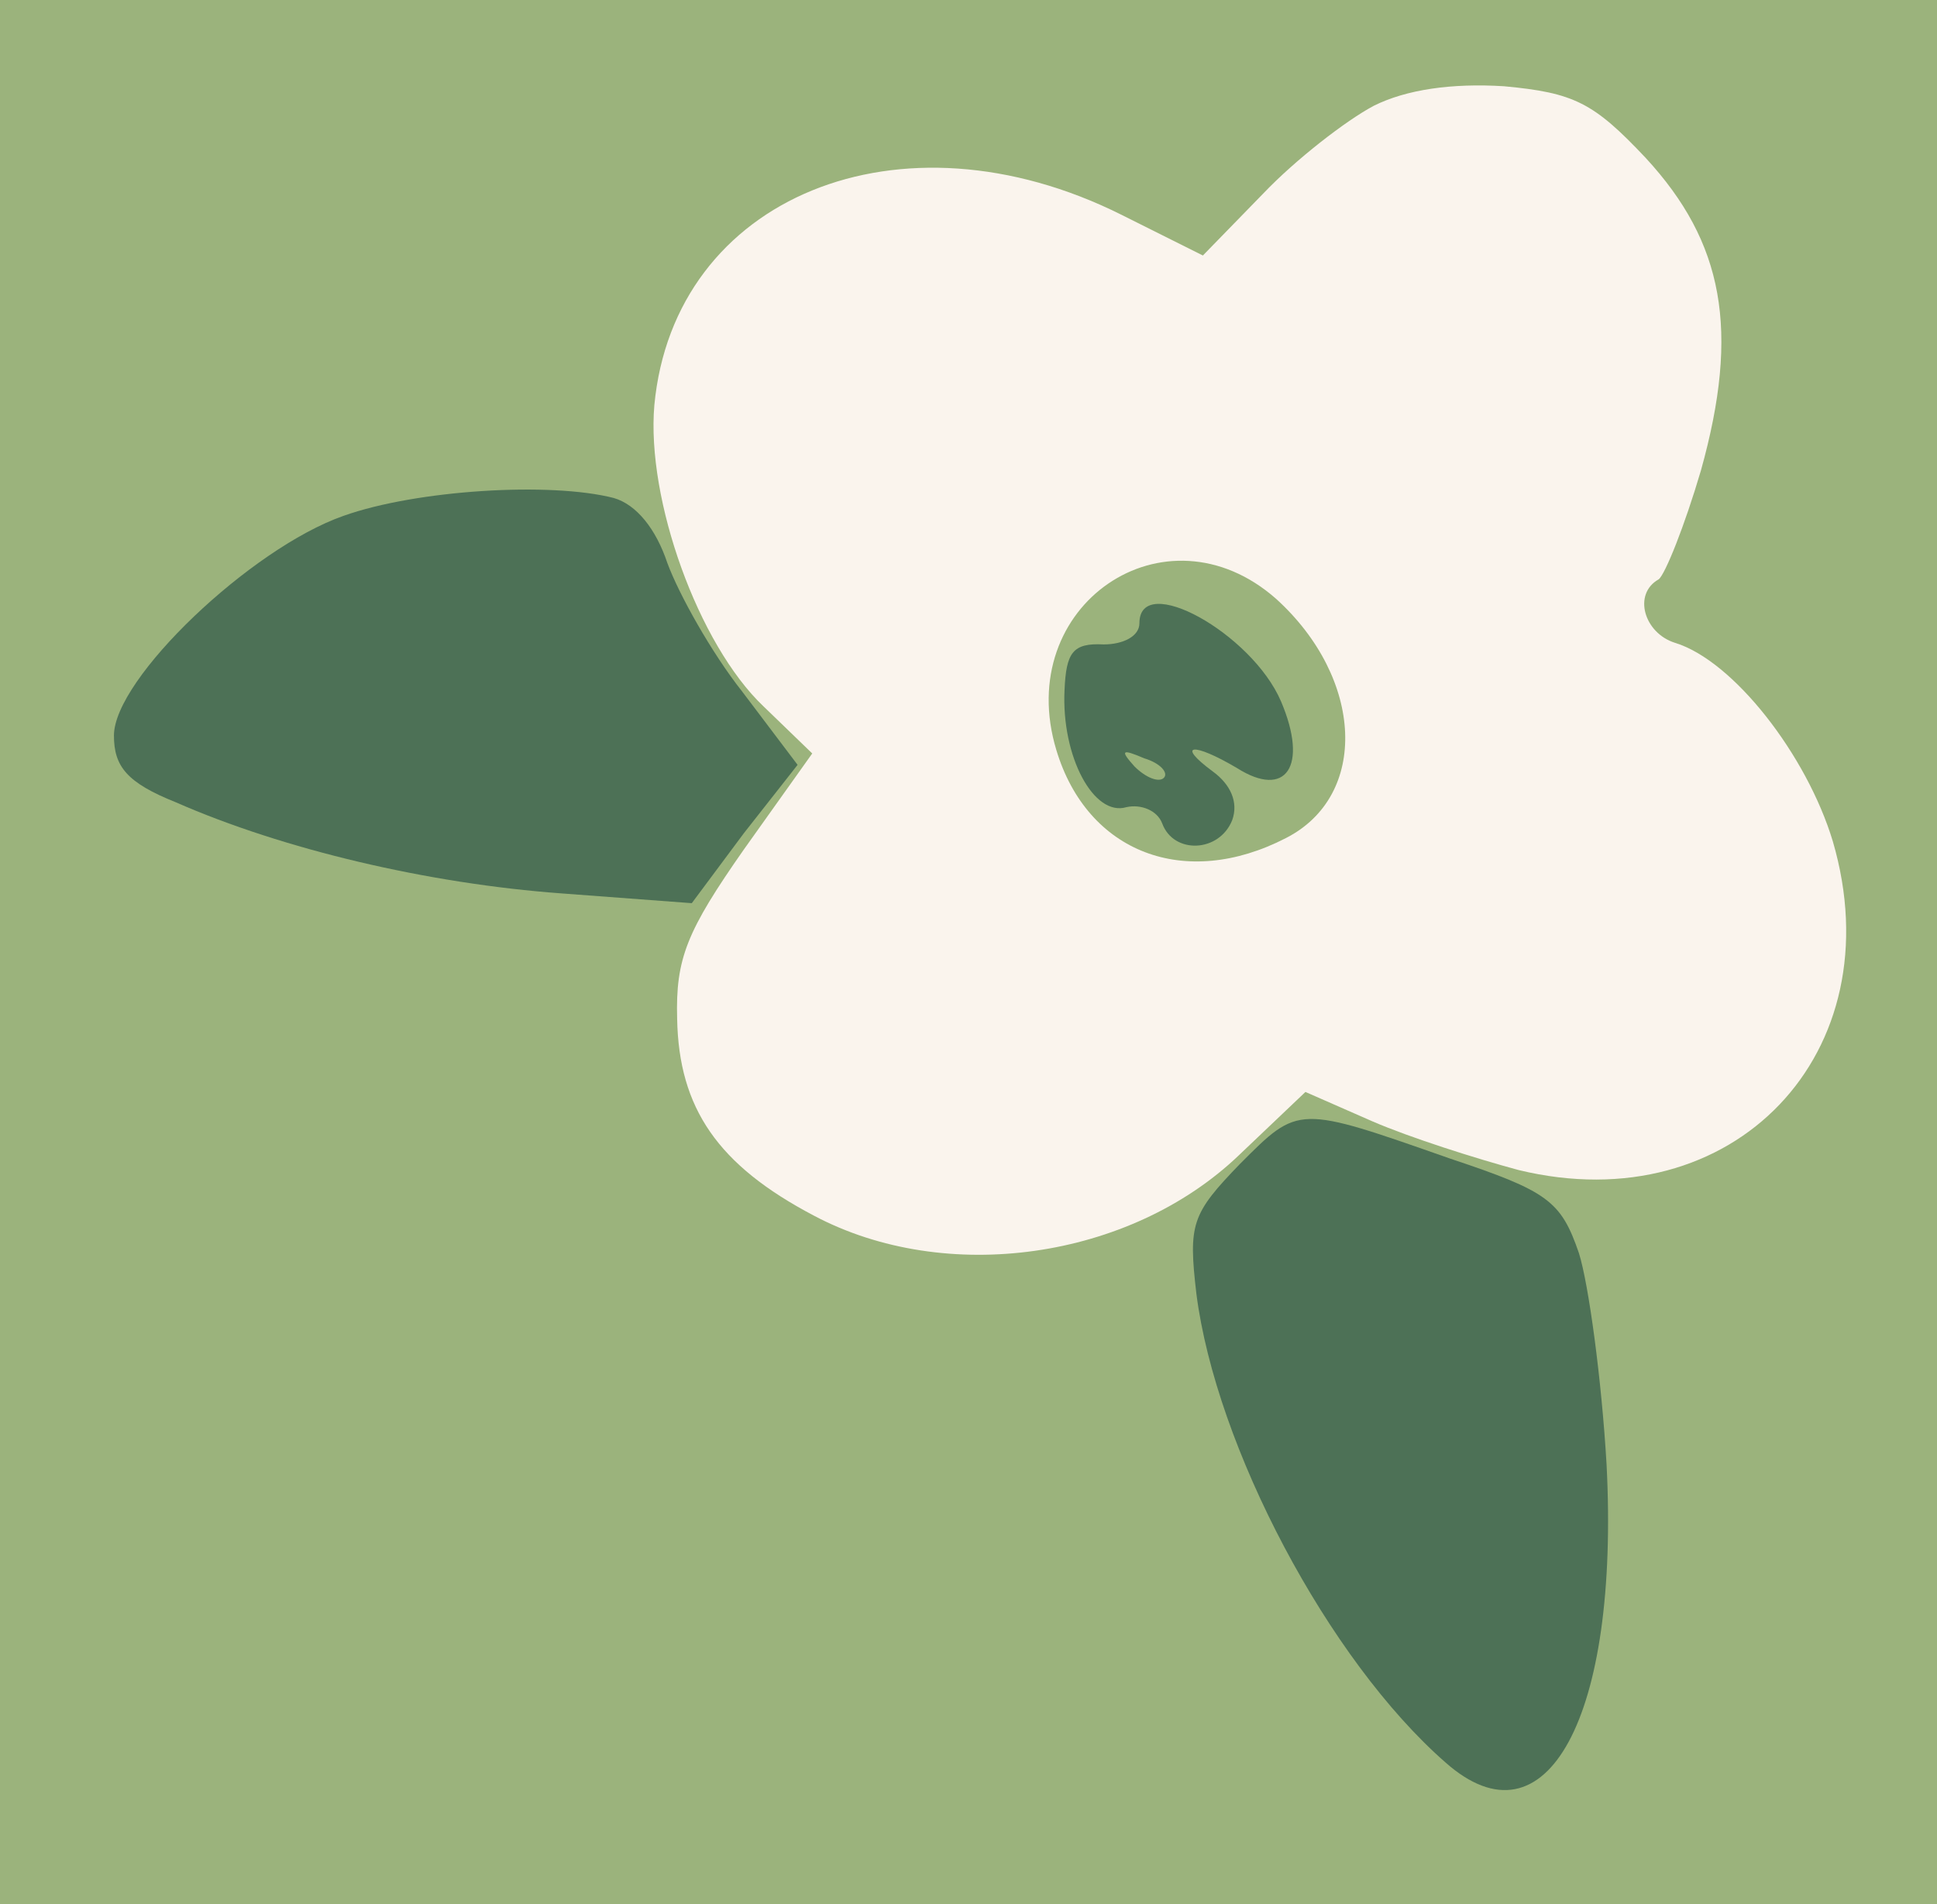 <?xml version="1.0" standalone="no"?>
<!DOCTYPE svg PUBLIC "-//W3C//DTD SVG 20010904//EN"
 "http://www.w3.org/TR/2001/REC-SVG-20010904/DTD/svg10.dtd">
<svg version="1.0" xmlns="http://www.w3.org/2000/svg" 
width="119pt" height="117pt" viewBox="0 0 119 117"
preserveAspectRatio = "xMidYMid meet" >
<rect width="119" height="117" fill="#9BB37C"/>
<path d="M700 787 c0 -8 -10 -13 -22 -13 -19 1 -23 -5 -24 -28 -2 -41 18 -78 38 -72 9 2 19 -2 22 -10 7 -19 35 -18 43 2 4 11 -1 22 -12 30 -23 17 -12 18 15 2 30 -19 44 1 27 41 -18 42 -87 80 -87 48z m15 -95 c-3 -3 -11 0 -18 7 -9 10 -8 11 6 5 10 -3 15 -9 12 -12z" transform="translate(0,117) scale(0.1,-0.1)" stroke="none" fill="#4D7156"/>

<path d="M211 853 c-57 -20 -141 -100 -141 -135 0 -19 8 -29 38 -41 66 -29 155 -50 237 -56 l80 -6 32 43 33 42 -34 45 c-19 24 -39 60 -46 79 -7 21 -19 36 -33 40 -39 10 -121 5 -166 -11z" transform="translate(0,117) scale(0.1,-0.1)" stroke="none" fill="#4D7156"/>

<path d="M762 455 c-30 -31 -32 -37 -27 -80 12 -94 81 -225 153 -288 62 -55 107 28 99 183 -3 52 -11 111 -17 130 -11 32 -19 38 -79 58 -94 33 -93 33 -129 -3z" transform="translate(0,117) scale(0.1,-0.1)" stroke="none" fill="#4D7156"/>

<path d="M844 1105 c-17 -9 -48 -33 -68 -54 l-37 -38 -50 25 c-136 68 -275 11 -287 -117 -5 -58 27 -147 67 -185 l30 -29 -42 -59 c-35 -50 -42 -67 -41 -104 1 -55 25 -90 84 -121 81 -43 194 -27 261 37 l41 39 41 -18 c23 -10 64 -23 90 -30 132 -32 231 72 193 202 -16 53 -61 111 -97 122 -19 6 -26 30 -10 39 4 3 16 33 26 67 24 86 14 140 -34 192 -32 34 -44 40 -87 44 -32 2 -60 -2 -80 -12z m-60 -303 c54 -49 57 -121 6 -147 -62 -32 -122 -9 -141 54 -27 89 67 153 135 93z" transform="translate(0,117) scale(0.1,-0.1)" stroke="none" fill="#FAF4ED"/>

</svg>